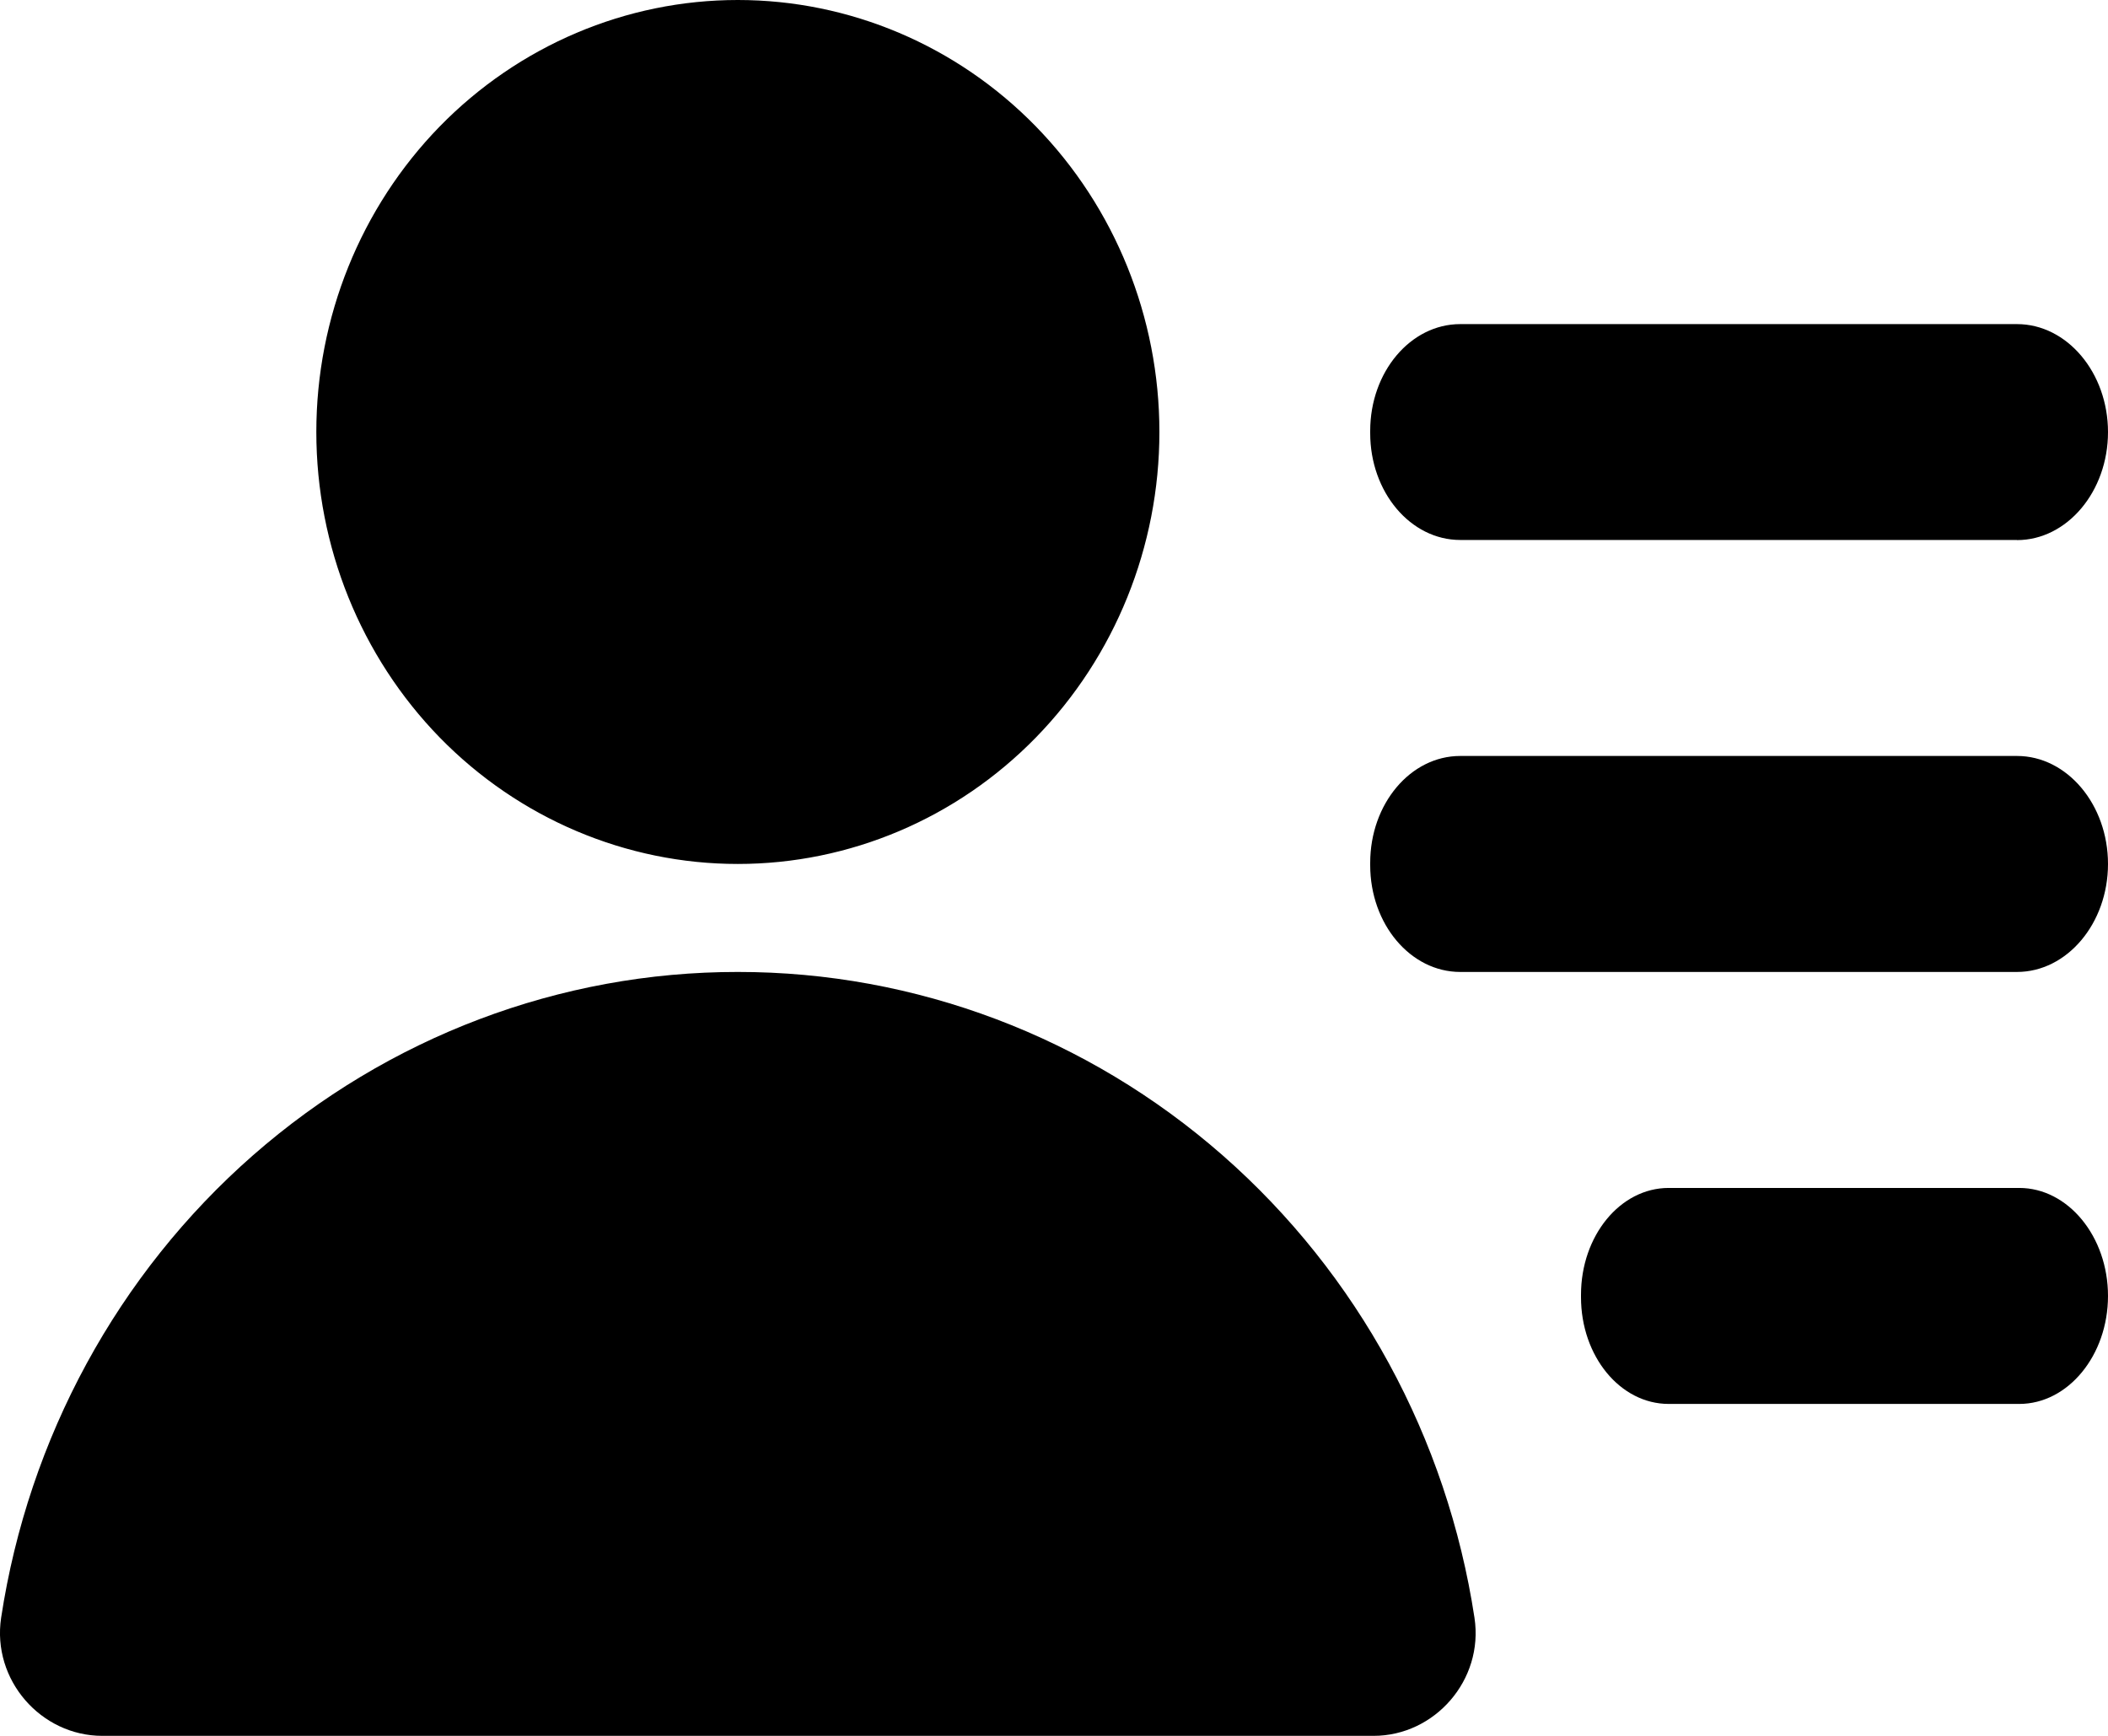 <svg width="17" height="14" viewBox="0 0 17 14" fill="none" xmlns="http://www.w3.org/2000/svg">
<path d="M16.266 4.355H11.776C11.375 4.355 11.05 3.969 11.05 3.494V3.475C11.05 3 11.375 2.614 11.776 2.614H16.266C16.67 2.614 17 3.006 17 3.485C17 3.964 16.67 4.356 16.266 4.356V4.355ZM16.266 7.839H11.776C11.375 7.839 11.05 7.453 11.05 6.978V6.959C11.05 6.483 11.375 6.097 11.776 6.097H16.266C16.67 6.097 17 6.489 17 6.968C17 7.447 16.67 7.839 16.266 7.839ZM16.284 11.323H13.457C13.066 11.323 12.75 10.938 12.75 10.462V10.443C12.75 9.967 13.066 9.581 13.457 9.581H16.284C16.678 9.581 17 9.973 17 10.452C17 10.931 16.678 11.323 16.284 11.323ZM5.95 6.968C5.049 6.968 4.184 6.601 3.546 5.948C2.909 5.294 2.551 4.408 2.551 3.484C2.551 2.56 2.909 1.674 3.546 1.02C4.184 0.367 5.049 0 5.95 0C6.852 0 7.717 0.367 8.354 1.02C8.992 1.674 9.35 2.56 9.35 3.484C9.35 4.408 8.992 5.294 8.354 5.948C7.717 6.601 6.852 6.968 5.95 6.968ZM0.825 14C0.33 14 -0.066 13.549 0.009 13.048C0.23 11.596 0.951 10.273 2.04 9.318C3.13 8.363 4.517 7.838 5.95 7.839C7.384 7.838 8.771 8.363 9.86 9.318C10.95 10.274 11.67 11.596 11.891 13.048C11.967 13.549 11.571 14 11.077 14H0.825Z" fill="black"/>
</svg>
